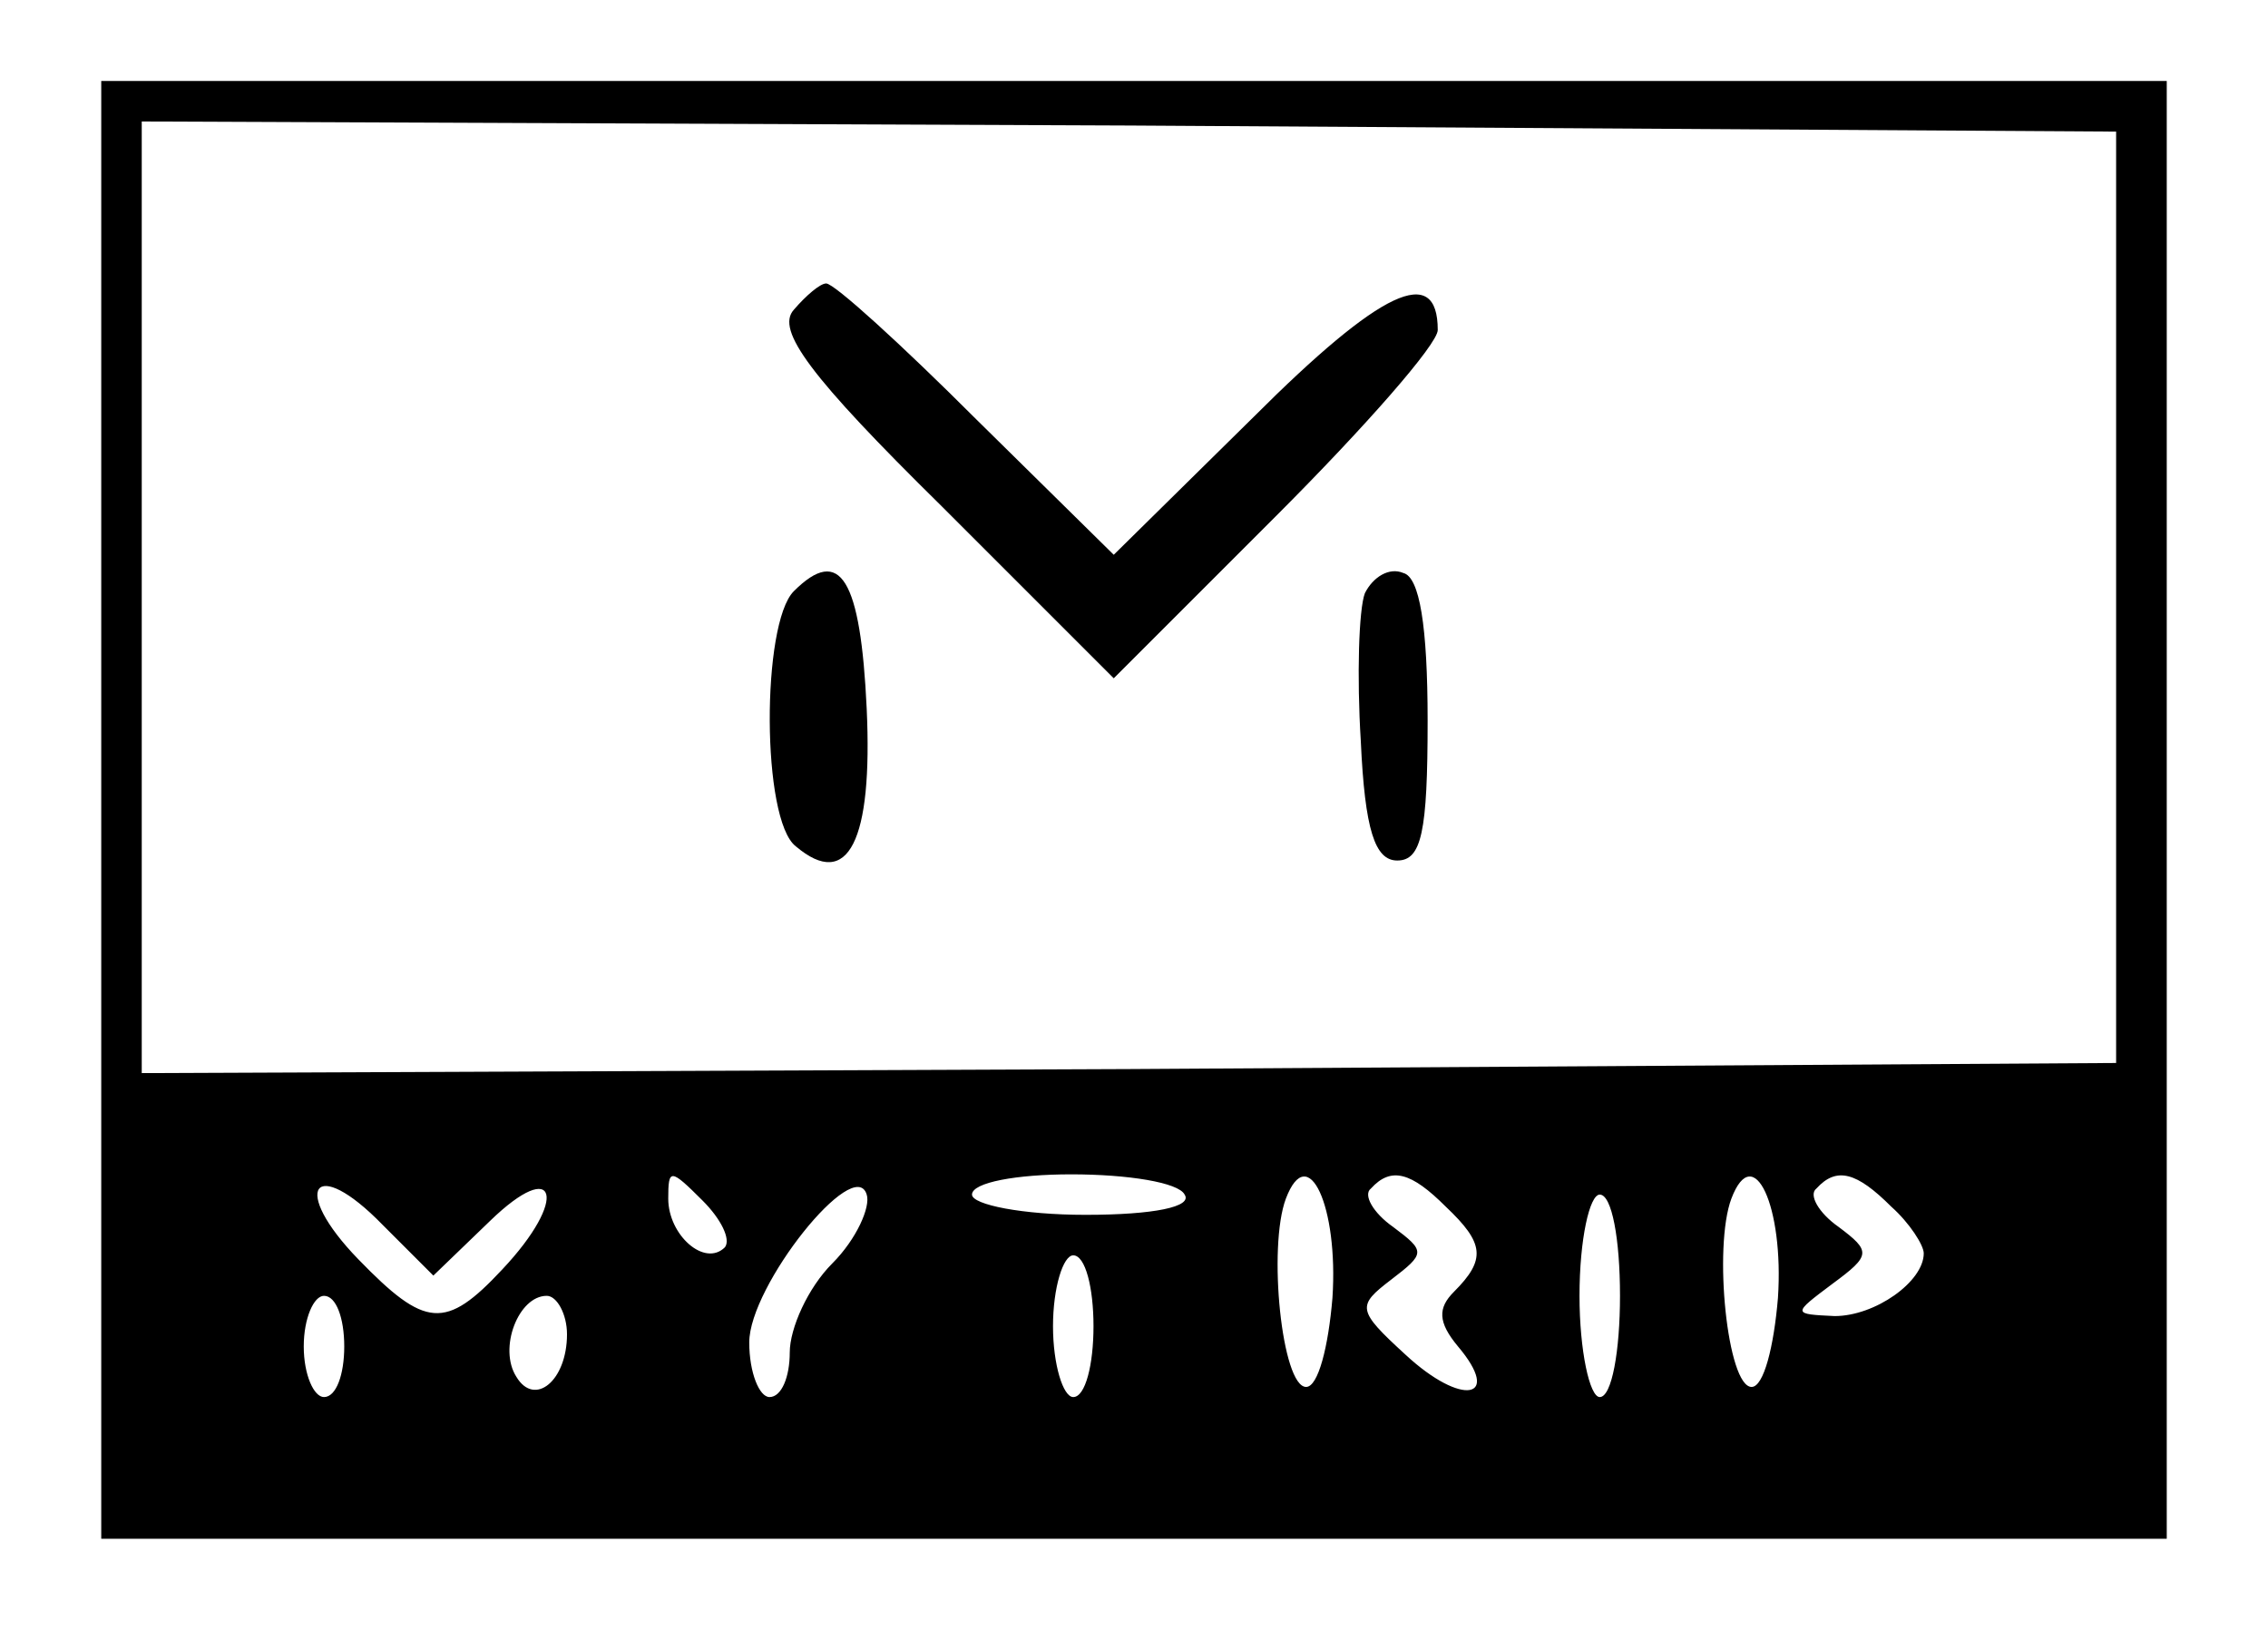 <?xml version="1.0" standalone="no"?>
<!DOCTYPE svg PUBLIC "-//W3C//DTD SVG 20010904//EN"
 "http://www.w3.org/TR/2001/REC-SVG-20010904/DTD/svg10.dtd">
<svg version="1.0" xmlns="http://www.w3.org/2000/svg"
 width="112pt" height="81pt" viewBox="0 0 112 81"
 preserveAspectRatio="xMidYMid meet">

<g transform="translate(0,81) scale(0.1,-0.1)"
fill="#000000" stroke="none">
<path d="M50 410 l0 -360 510 0 510 0 0 360 0 360 -510 0 -510 0 0 -360z m995
105 l0 -230 -487 -3 -488 -2 0 235 0 235 488 -2 487 -3 0 -230z m-803 -308
c33 32 39 11 6 -24 -28 -30 -38 -29 -71 5 -34 35 -22 52 12 17 l25 -25 28 27z
m116 -13 c-10 -10 -28 6 -28 24 0 15 1 15 17 -1 9 -9 14 -19 11 -23z m53 -8
c-12 -12 -21 -32 -21 -44 0 -12 -4 -22 -10 -22 -5 0 -10 12 -10 27 0 28 52 93
58 73 2 -6 -5 -22 -17 -34z m174 34 c4 -6 -15 -10 -49 -10 -31 0 -56 5 -56 10
0 6 22 10 49 10 28 0 53 -4 56 -10z m73 -51 c-2 -24 -7 -44 -13 -44 -12 0 -19
69 -10 93 11 29 26 -4 23 -49z m56 45 c19 -18 20 -26 4 -42 -8 -8 -8 -15 2
-27 22 -26 2 -30 -26 -4 -24 22 -24 24 -7 37 17 13 17 14 1 26 -10 7 -15 16
-11 19 10 11 20 8 37 -9z m164 -45 c-2 -24 -7 -44 -13 -44 -12 0 -19 69 -10
93 11 29 26 -4 23 -49z m56 45 c9 -8 16 -19 16 -23 0 -14 -24 -31 -44 -31 -21
1 -21 1 -1 16 19 14 19 16 3 28 -10 7 -15 16 -11 19 10 11 20 8 37 -9z m-134
-44 c0 -27 -4 -50 -10 -50 -5 0 -10 23 -10 50 0 28 5 50 10 50 6 0 10 -22 10
-50z m-260 -15 c0 -19 -4 -35 -10 -35 -5 0 -10 16 -10 35 0 19 5 35 10 35 6 0
10 -16 10 -35z m-370 -10 c0 -14 -4 -25 -10 -25 -5 0 -10 11 -10 25 0 14 5 25
10 25 6 0 10 -11 10 -25z m110 6 c0 -23 -16 -36 -25 -21 -9 14 1 40 15 40 5 0
10 -9 10 -19z"/>
<path d="M392 657 c-9 -10 8 -33 73 -97 l85 -85 80 80 c44 44 80 85 80 92 0
33 -28 20 -91 -43 l-69 -68 -68 67 c-37 37 -70 67 -74 67 -3 0 -10 -6 -16 -13z"/>
<path d="M392 518 c-16 -16 -16 -113 1 -126 26 -22 38 3 35 68 -3 64 -13 81
-36 58z"/>
<path d="M674 517 c-3 -8 -4 -41 -2 -73 2 -44 7 -59 18 -59 12 0 15 14 15 69
0 47 -4 71 -12 73 -7 3 -15 -2 -19 -10z"/>
</g>
</svg>
